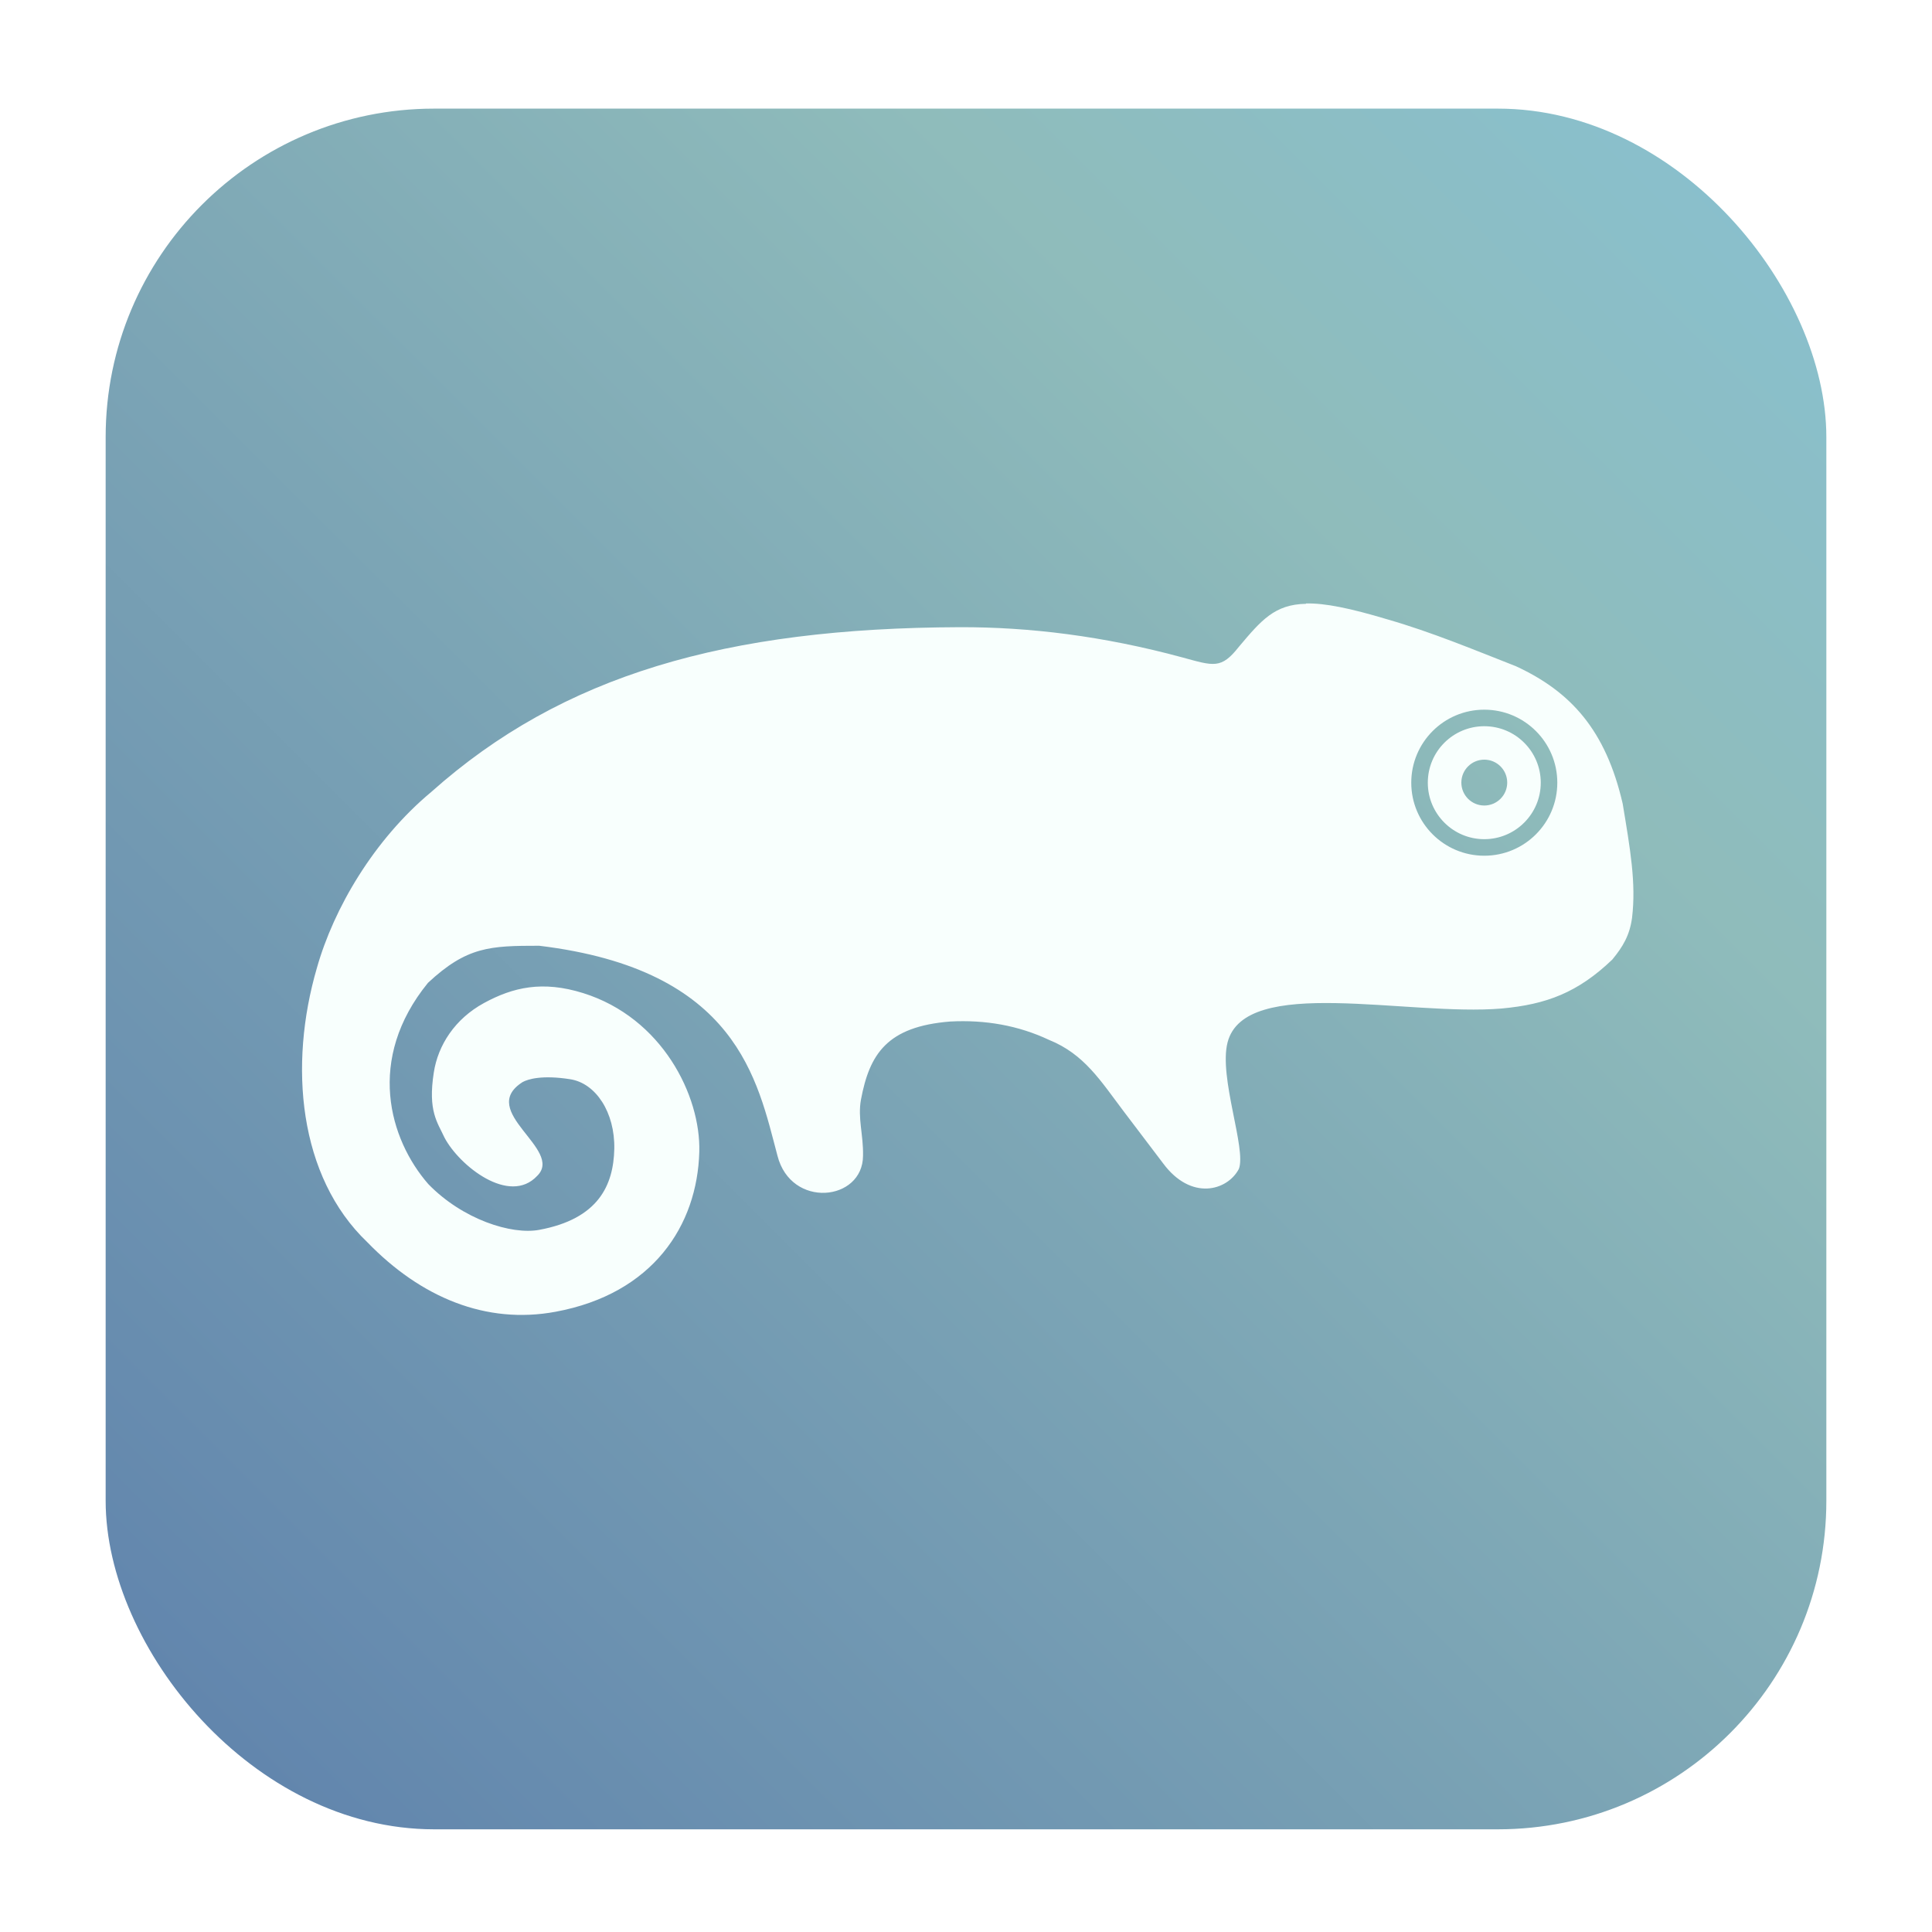 <?xml version="1.0" encoding="UTF-8" standalone="no"?>
<svg
   width="64"
   height="64"
   version="1.1"
   viewBox="0 0 16.933 16.933"
   id="svg38"
   sodipodi:docname="yast.svg"
   inkscape:version="1.2.1 (9c6d41e410, 2022-07-14)"
   xmlns:inkscape="http://www.inkscape.org/namespaces/inkscape"
   xmlns:sodipodi="http://sodipodi.sourceforge.net/DTD/sodipodi-0.dtd"
   xmlns:xlink="http://www.w3.org/1999/xlink"
   xmlns="http://www.w3.org/2000/svg"
   xmlns:svg="http://www.w3.org/2000/svg"
   xmlns:rdf="http://www.w3.org/1999/02/22-rdf-syntax-ns#"
   xmlns:cc="http://creativecommons.org/ns#"
   xmlns:dc="http://purl.org/dc/elements/1.1/">
  <sodipodi:namedview
     id="namedview40"
     pagecolor="#ffffff"
     bordercolor="#666666"
     borderopacity="1.0"
     inkscape:showpageshadow="2"
     inkscape:pageopacity="0.0"
     inkscape:pagecheckerboard="0"
     inkscape:deskcolor="#d1d1d1"
     showgrid="true"
     inkscape:zoom="10.429825"
     inkscape:cx="29.674515"
     inkscape:cy="29.578636"
     inkscape:window-width="1920"
     inkscape:window-height="1002"
     inkscape:window-x="0"
     inkscape:window-y="0"
     inkscape:window-maximized="1"
     inkscape:current-layer="svg38">
    <inkscape:grid
       type="xygrid"
       id="grid250" />
  </sodipodi:namedview>
  <defs
     id="defs24">
    <linearGradient
       inkscape:collect="always"
       id="linearGradient901">
      <stop
         style="stop-color:#5e81ac;stop-opacity:1;"
         offset="0"
         id="stop897" />
      <stop
         style="stop-color:#8fbcbb;stop-opacity:1;"
         offset="0.742"
         id="stop2206" />
      <stop
         style="stop-color:#88c0d0;stop-opacity:1;"
         offset="1"
         id="stop899" />
    </linearGradient>
    <filter
       id="filter1057-6"
       x="-0.027"
       y="-0.027"
       width="1.054"
       height="1.054"
       color-interpolation-filters="sRGB">
      <feGaussianBlur
         stdDeviation="0.619"
         id="feGaussianBlur4" />
    </filter>
    <linearGradient
       id="linearGradient1053-2"
       x1="-99.836"
       x2="-99.836"
       y1="56.135"
       y2="7.188"
       gradientTransform="matrix(0.274,0,0,0.274,35.75,-0.421)"
       gradientUnits="userSpaceOnUse">
      <stop
         stop-color="#87e1aa"
         offset="0"
         id="stop7" />
      <stop
         stop-color="#c3fa46"
         offset="1"
         id="stop9" />
    </linearGradient>
    <linearGradient
       id="linearGradient1260"
       x1="15.744"
       x2="20.15"
       y1="12.149"
       y2="24.489"
       gradientTransform="matrix(0.465,0,0,0.465,-42.164,-7.895)"
       gradientUnits="userSpaceOnUse">
      <stop
         stop-color="#fff"
         offset="0"
         id="stop12" />
      <stop
         stop-color="#c5efbe"
         offset="1"
         id="stop14" />
    </linearGradient>
    <radialGradient
       id="radialGradient1262"
       cx="26.204"
       cy="13.899"
       r="1.565"
       gradientTransform="matrix(.499 0 0 .499 -18.029 .055)"
       gradientUnits="userSpaceOnUse"
       xlink:href="#linearGradient1021" />
    <linearGradient
       id="linearGradient1021">
      <stop
         stop-color="#3eb12c"
         offset="0"
         id="stop18" />
      <stop
         stop-color="#3eb12c"
         stop-opacity="0"
         offset="1"
         id="stop20" />
    </linearGradient>
    <radialGradient
       id="radialGradient1264"
       cx="26.039"
       cy="14.005"
       r=".762"
       gradientTransform="matrix(.499 0 0 .499 -17.94 .008)"
       gradientUnits="userSpaceOnUse"
       xlink:href="#linearGradient1021" />
    <linearGradient
       inkscape:collect="always"
       xlink:href="#linearGradient901"
       id="linearGradient903"
       x1="0.926"
       y1="16.034"
       x2="15.875"
       y2="1.058"
       gradientUnits="userSpaceOnUse" />
  </defs>
  <rect
     transform="matrix(.265 0 0 .265 -6.0163e-5 -6.0163e-5)"
     x="4.5"
     y="4.5"
     width="55"
     height="55"
     ry="15"
     filter="url(#filter1057-6)"
     opacity=".3"
     stroke-linecap="round"
     stroke-width="2.744"
     id="rect26" />
  <rect
     x="0.926"
     y="0.952"
     width="15.081"
     height="15.081"
     ry="2.879"
     stroke-linecap="round"
     stroke-width="0.753"
     id="rect28"
     rx="2.879"
     style="fill:url(#linearGradient903);fill-opacity:1" />
  <g
     transform="translate(42.76,8.367)"
     id="g36"
     style="fill:#ffffff;fill-opacity:1">
    <path
       d="m -31.313,-3.075 c -0.275,0.005 -0.392,0.143 -0.589,0.377 -0.155,0.197 -0.22,0.168 -0.495,0.093 -0.693,-0.188 -1.345,-0.267 -1.953,-0.265 -2.045,0.007 -3.481,0.419 -4.63,1.444 -0.502,0.418 -0.855,1.019 -1.003,1.544 -0.248,0.85 -0.162,1.826 0.443,2.403 0.469,0.484 1.04,0.722 1.649,0.609 0.854,-0.158 1.243,-0.757 1.26,-1.403 0.013,-0.491 -0.325,-1.173 -1.018,-1.39 -0.355,-0.111 -0.614,-0.052 -0.869,0.087 -0.255,0.139 -0.403,0.369 -0.44,0.609 -0.053,0.339 0.032,0.436 0.094,0.571 0.129,0.245 0.568,0.596 0.812,0.335 0.238,-0.232 -0.53,-0.565 -0.128,-0.822 0.047,-0.026 0.171,-0.064 0.418,-0.025 0.224,0.035 0.392,0.29 0.386,0.61 -0.007,0.319 -0.139,0.614 -0.658,0.71 -0.242,0.045 -0.67,-0.09 -0.972,-0.401 -0.342,-0.392 -0.548,-1.095 -0.003,-1.764 0.341,-0.318 0.544,-0.325 0.975,-0.325 1.739,0.21 1.912,1.179 2.088,1.84 0.119,0.467 0.748,0.4 0.75,0.001 0.004,-0.185 -0.048,-0.329 -0.018,-0.493 0.075,-0.397 0.226,-0.64 0.783,-0.684 0.306,-0.016 0.595,0.034 0.865,0.161 0.31,0.125 0.453,0.36 0.655,0.627 l 0.345,0.455 c 0.245,0.331 0.563,0.241 0.664,0.049 0.068,-0.175 -0.178,-0.803 -0.099,-1.109 0.153,-0.592 1.575,-0.227 2.403,-0.297 0.391,-0.036 0.666,-0.139 0.969,-0.429 0.094,-0.114 0.152,-0.213 0.173,-0.365 0.037,-0.309 -0.017,-0.607 -0.082,-1.001 -0.148,-0.643 -0.453,-0.982 -0.936,-1.205 -0.365,-0.143 -0.735,-0.298 -1.124,-0.41 -0.33,-0.099 -0.551,-0.144 -0.716,-0.14 z m 1.562,0.928 c 0.353,7e-6 0.64,0.286 0.64,0.64 -7e-6,0.353 -0.286,0.64 -0.64,0.64 -0.353,3.48e-5 -0.64,-0.286 -0.64,-0.64 -3.6e-5,-0.353 0.286,-0.64 0.64,-0.64 z m 0,0.145 c -0.273,-5.5e-6 -0.495,0.221 -0.495,0.495 -5e-6,0.273 0.222,0.495 0.495,0.495 0.273,-3.79e-5 0.495,-0.222 0.495,-0.495 7e-6,-0.273 -0.221,-0.495 -0.495,-0.495 z m 0,0.293 c 0.111,3.04e-5 0.201,0.09 0.201,0.201 -3e-5,0.111 -0.09,0.201 -0.201,0.201 -0.111,1.25e-5 -0.201,-0.09 -0.201,-0.201 -1.2e-5,-0.111 0.09,-0.201 0.201,-0.201 z"
       id="path30"
       style="fill:#f8fffd;fill-opacity:1" />
  </g>
</svg>
